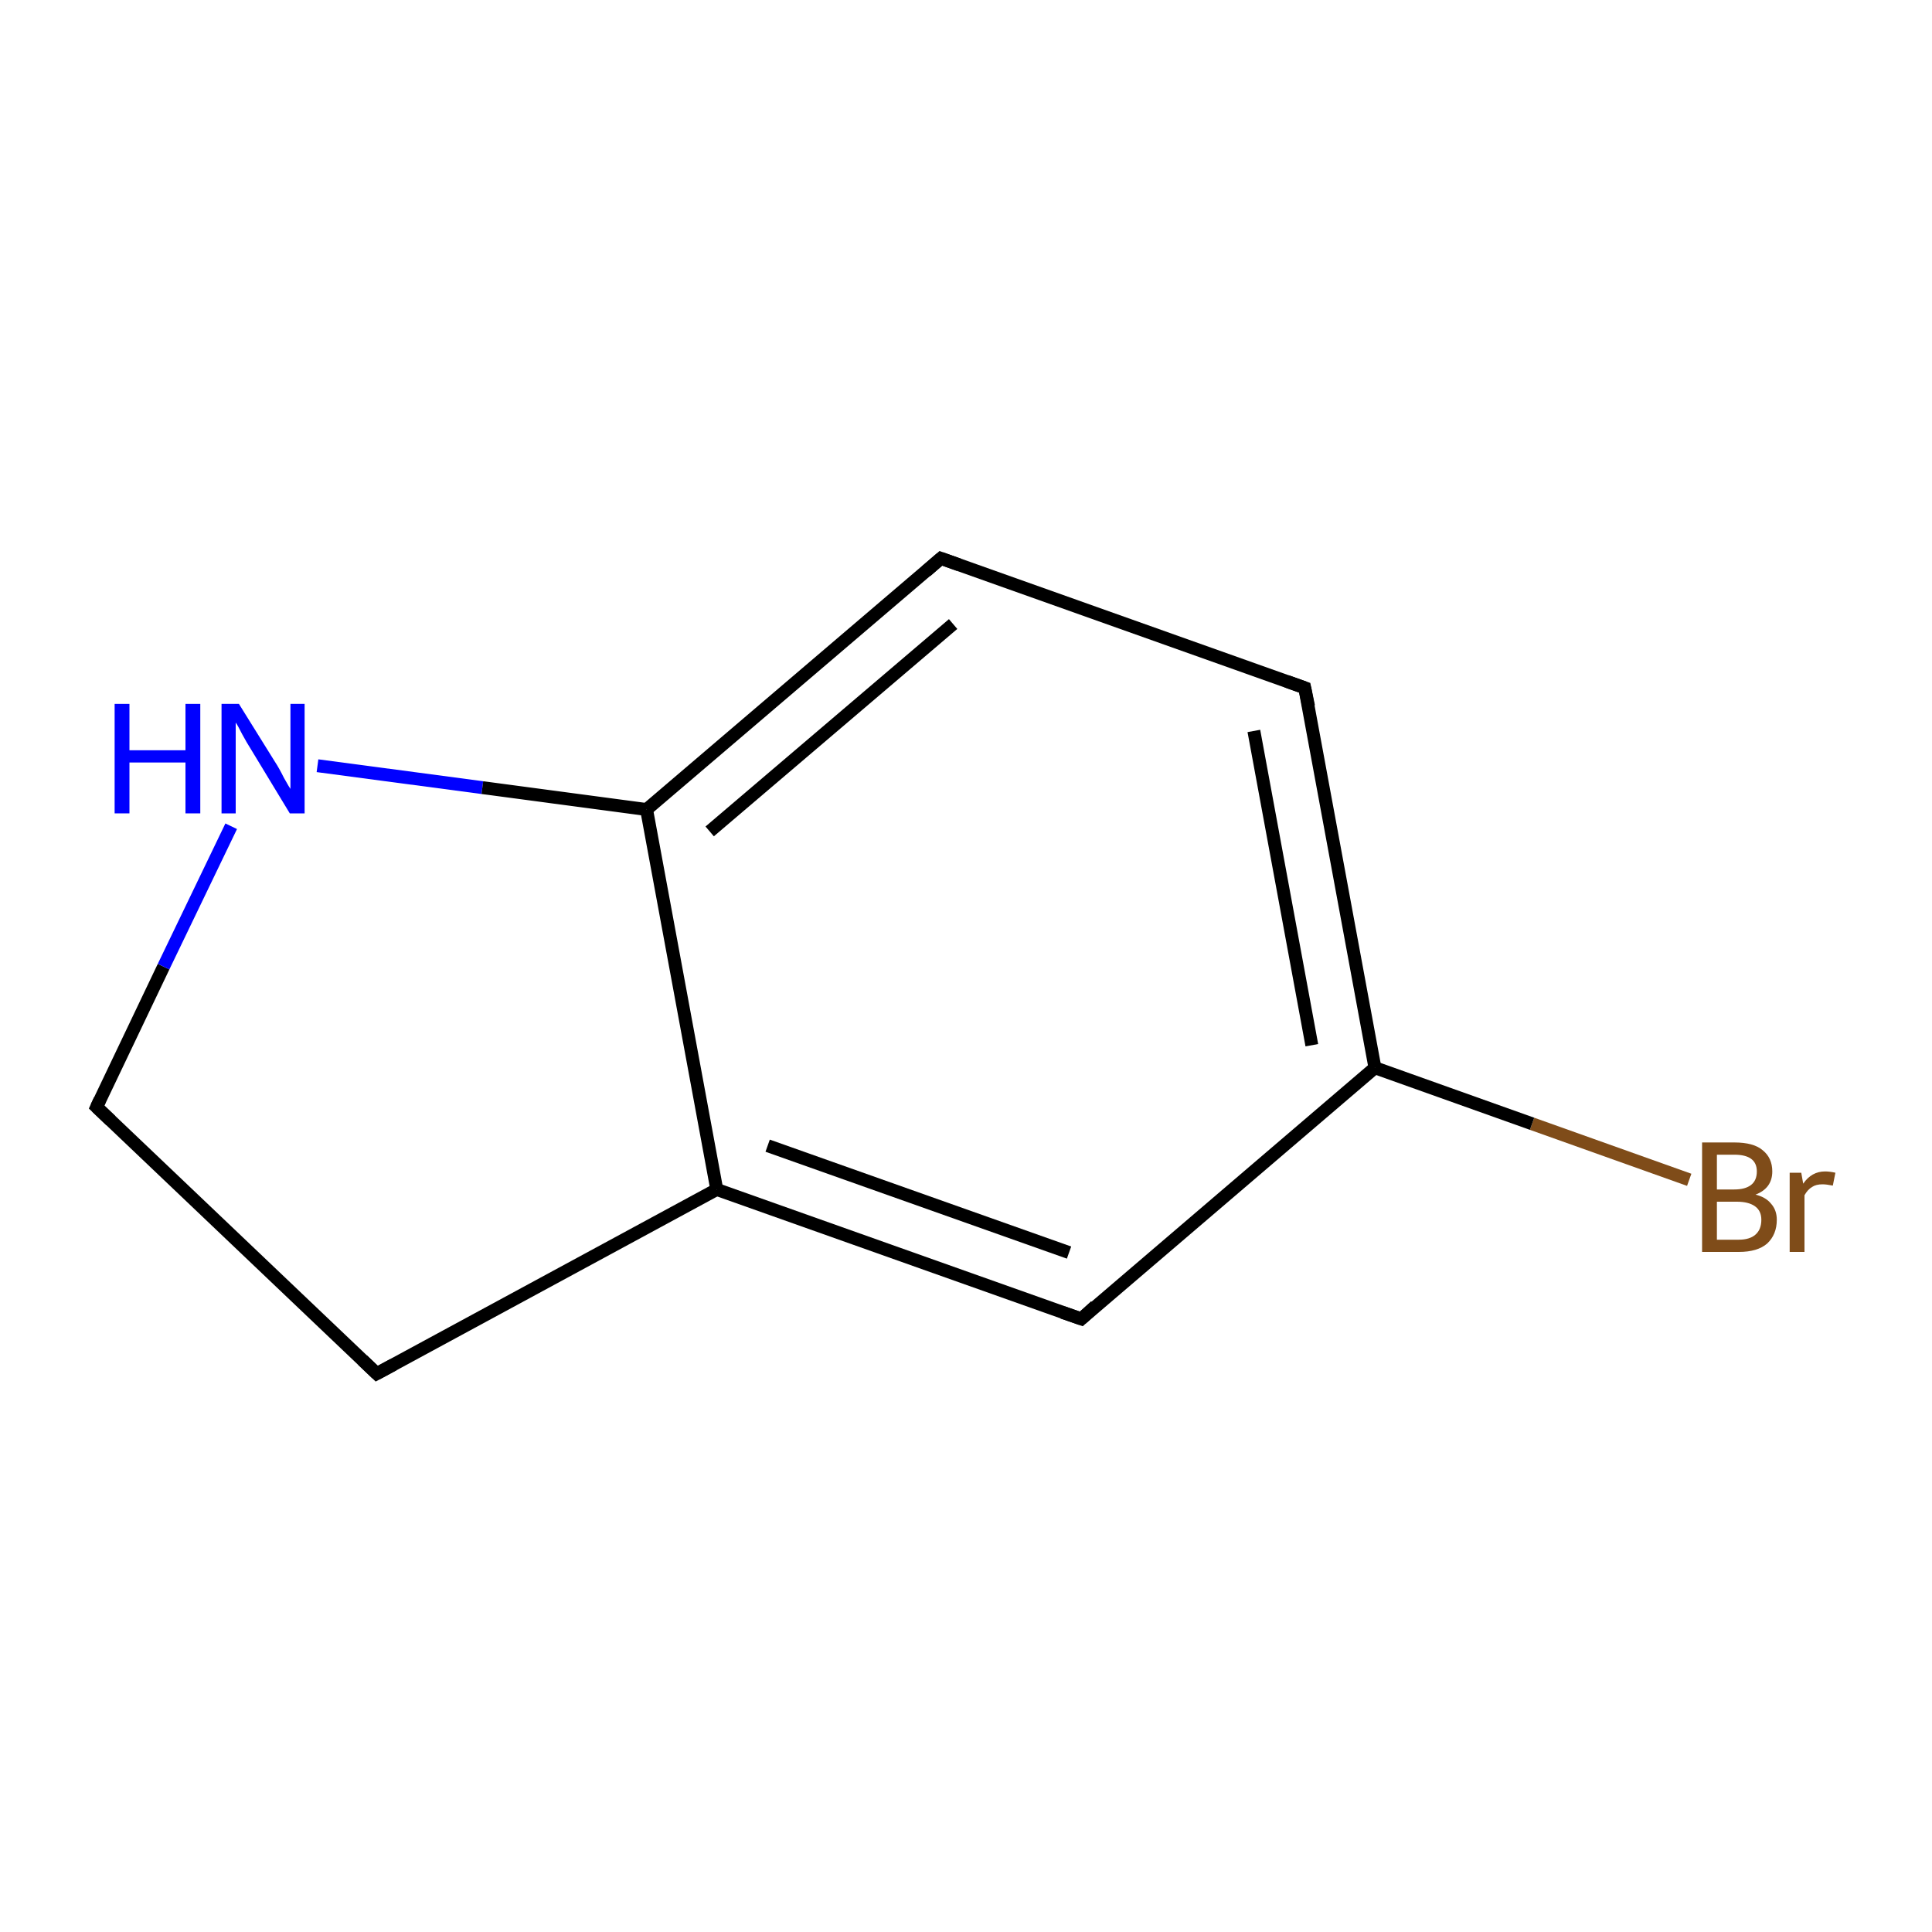 <?xml version='1.0' encoding='iso-8859-1'?>
<svg version='1.1' baseProfile='full'
              xmlns='http://www.w3.org/2000/svg'
                      xmlns:rdkit='http://www.rdkit.org/xml'
                      xmlns:xlink='http://www.w3.org/1999/xlink'
                  xml:space='preserve'
width='300px' height='300px' viewBox='0 0 300 300'>
<!-- END OF HEADER -->
<rect style='opacity:1.0;fill:#FFFFFF;stroke:none' width='300.0' height='300.0' x='0.0' y='0.0'> </rect>
<path class='bond-0 atom-0 atom-1' d='M 262.3,183.2 L 237.9,174.5' style='fill:none;fill-rule:evenodd;stroke:#7F4C19;stroke-width:2.0px;stroke-linecap:butt;stroke-linejoin:miter;stroke-opacity:1' />
<path class='bond-0 atom-0 atom-1' d='M 237.9,174.5 L 213.5,165.8' style='fill:none;fill-rule:evenodd;stroke:#000000;stroke-width:2.0px;stroke-linecap:butt;stroke-linejoin:miter;stroke-opacity:1' />
<path class='bond-1 atom-1 atom-2' d='M 213.5,165.8 L 202.6,106.8' style='fill:none;fill-rule:evenodd;stroke:#000000;stroke-width:2.0px;stroke-linecap:butt;stroke-linejoin:miter;stroke-opacity:1' />
<path class='bond-1 atom-1 atom-2' d='M 203.7,162.3 L 194.7,113.5' style='fill:none;fill-rule:evenodd;stroke:#000000;stroke-width:2.0px;stroke-linecap:butt;stroke-linejoin:miter;stroke-opacity:1' />
<path class='bond-2 atom-2 atom-3' d='M 202.6,106.8 L 146.1,86.7' style='fill:none;fill-rule:evenodd;stroke:#000000;stroke-width:2.0px;stroke-linecap:butt;stroke-linejoin:miter;stroke-opacity:1' />
<path class='bond-3 atom-3 atom-4' d='M 146.1,86.7 L 100.4,125.7' style='fill:none;fill-rule:evenodd;stroke:#000000;stroke-width:2.0px;stroke-linecap:butt;stroke-linejoin:miter;stroke-opacity:1' />
<path class='bond-3 atom-3 atom-4' d='M 148.0,96.9 L 110.2,129.1' style='fill:none;fill-rule:evenodd;stroke:#000000;stroke-width:2.0px;stroke-linecap:butt;stroke-linejoin:miter;stroke-opacity:1' />
<path class='bond-4 atom-4 atom-5' d='M 100.4,125.7 L 111.3,184.7' style='fill:none;fill-rule:evenodd;stroke:#000000;stroke-width:2.0px;stroke-linecap:butt;stroke-linejoin:miter;stroke-opacity:1' />
<path class='bond-5 atom-5 atom-6' d='M 111.3,184.7 L 167.9,204.8' style='fill:none;fill-rule:evenodd;stroke:#000000;stroke-width:2.0px;stroke-linecap:butt;stroke-linejoin:miter;stroke-opacity:1' />
<path class='bond-5 atom-5 atom-6' d='M 119.2,177.9 L 166.0,194.5' style='fill:none;fill-rule:evenodd;stroke:#000000;stroke-width:2.0px;stroke-linecap:butt;stroke-linejoin:miter;stroke-opacity:1' />
<path class='bond-6 atom-5 atom-7' d='M 111.3,184.7 L 58.5,213.3' style='fill:none;fill-rule:evenodd;stroke:#000000;stroke-width:2.0px;stroke-linecap:butt;stroke-linejoin:miter;stroke-opacity:1' />
<path class='bond-7 atom-7 atom-8' d='M 58.5,213.3 L 15.0,171.9' style='fill:none;fill-rule:evenodd;stroke:#000000;stroke-width:2.0px;stroke-linecap:butt;stroke-linejoin:miter;stroke-opacity:1' />
<path class='bond-8 atom-8 atom-9' d='M 15.0,171.9 L 25.4,150.1' style='fill:none;fill-rule:evenodd;stroke:#000000;stroke-width:2.0px;stroke-linecap:butt;stroke-linejoin:miter;stroke-opacity:1' />
<path class='bond-8 atom-8 atom-9' d='M 25.4,150.1 L 35.9,128.3' style='fill:none;fill-rule:evenodd;stroke:#0000FF;stroke-width:2.0px;stroke-linecap:butt;stroke-linejoin:miter;stroke-opacity:1' />
<path class='bond-9 atom-6 atom-1' d='M 167.9,204.8 L 213.5,165.8' style='fill:none;fill-rule:evenodd;stroke:#000000;stroke-width:2.0px;stroke-linecap:butt;stroke-linejoin:miter;stroke-opacity:1' />
<path class='bond-10 atom-9 atom-4' d='M 49.3,118.9 L 74.9,122.3' style='fill:none;fill-rule:evenodd;stroke:#0000FF;stroke-width:2.0px;stroke-linecap:butt;stroke-linejoin:miter;stroke-opacity:1' />
<path class='bond-10 atom-9 atom-4' d='M 74.9,122.3 L 100.4,125.7' style='fill:none;fill-rule:evenodd;stroke:#000000;stroke-width:2.0px;stroke-linecap:butt;stroke-linejoin:miter;stroke-opacity:1' />
<path d='M 203.2,109.7 L 202.6,106.8 L 199.8,105.8' style='fill:none;stroke:#000000;stroke-width:2.0px;stroke-linecap:butt;stroke-linejoin:miter;stroke-miterlimit:10;stroke-opacity:1;' />
<path d='M 148.9,87.7 L 146.1,86.7 L 143.8,88.7' style='fill:none;stroke:#000000;stroke-width:2.0px;stroke-linecap:butt;stroke-linejoin:miter;stroke-miterlimit:10;stroke-opacity:1;' />
<path d='M 165.0,203.8 L 167.9,204.8 L 170.1,202.8' style='fill:none;stroke:#000000;stroke-width:2.0px;stroke-linecap:butt;stroke-linejoin:miter;stroke-miterlimit:10;stroke-opacity:1;' />
<path d='M 61.1,211.9 L 58.5,213.3 L 56.3,211.2' style='fill:none;stroke:#000000;stroke-width:2.0px;stroke-linecap:butt;stroke-linejoin:miter;stroke-miterlimit:10;stroke-opacity:1;' />
<path d='M 17.2,174.0 L 15.0,171.9 L 15.5,170.8' style='fill:none;stroke:#000000;stroke-width:2.0px;stroke-linecap:butt;stroke-linejoin:miter;stroke-miterlimit:10;stroke-opacity:1;' />
<path class='atom-0' d='M 272.6 185.5
Q 274.2 185.9, 275.0 186.9
Q 275.9 187.9, 275.9 189.4
Q 275.9 191.7, 274.4 193.1
Q 272.9 194.4, 270.0 194.4
L 264.3 194.4
L 264.3 177.4
L 269.3 177.4
Q 272.3 177.4, 273.7 178.6
Q 275.2 179.8, 275.2 181.9
Q 275.2 184.5, 272.6 185.5
M 266.6 179.3
L 266.6 184.7
L 269.3 184.7
Q 271.0 184.7, 271.9 184.0
Q 272.8 183.3, 272.8 181.9
Q 272.8 179.3, 269.3 179.3
L 266.6 179.3
M 270.0 192.5
Q 271.7 192.5, 272.6 191.7
Q 273.5 190.9, 273.5 189.4
Q 273.5 188.0, 272.5 187.3
Q 271.5 186.6, 269.7 186.6
L 266.6 186.6
L 266.6 192.5
L 270.0 192.5
' fill='#7F4C19'/>
<path class='atom-0' d='M 279.7 182.1
L 280.0 183.8
Q 281.3 181.9, 283.4 181.9
Q 284.1 181.9, 285.0 182.1
L 284.6 184.1
Q 283.6 183.9, 283.0 183.9
Q 282.0 183.9, 281.4 184.3
Q 280.7 184.7, 280.2 185.6
L 280.2 194.4
L 277.9 194.4
L 277.9 182.1
L 279.7 182.1
' fill='#7F4C19'/>
<path class='atom-9' d='M 17.8 109.3
L 20.1 109.3
L 20.1 116.5
L 28.8 116.5
L 28.8 109.3
L 31.1 109.3
L 31.1 126.3
L 28.8 126.3
L 28.8 118.4
L 20.1 118.4
L 20.1 126.3
L 17.8 126.3
L 17.8 109.3
' fill='#0000FF'/>
<path class='atom-9' d='M 37.1 109.3
L 42.7 118.3
Q 43.3 119.2, 44.1 120.8
Q 45.0 122.4, 45.1 122.5
L 45.1 109.3
L 47.3 109.3
L 47.3 126.3
L 45.0 126.3
L 39.0 116.4
Q 38.3 115.3, 37.6 114.0
Q 36.9 112.6, 36.6 112.2
L 36.6 126.3
L 34.4 126.3
L 34.4 109.3
L 37.1 109.3
' fill='#0000FF'/>
</svg>
